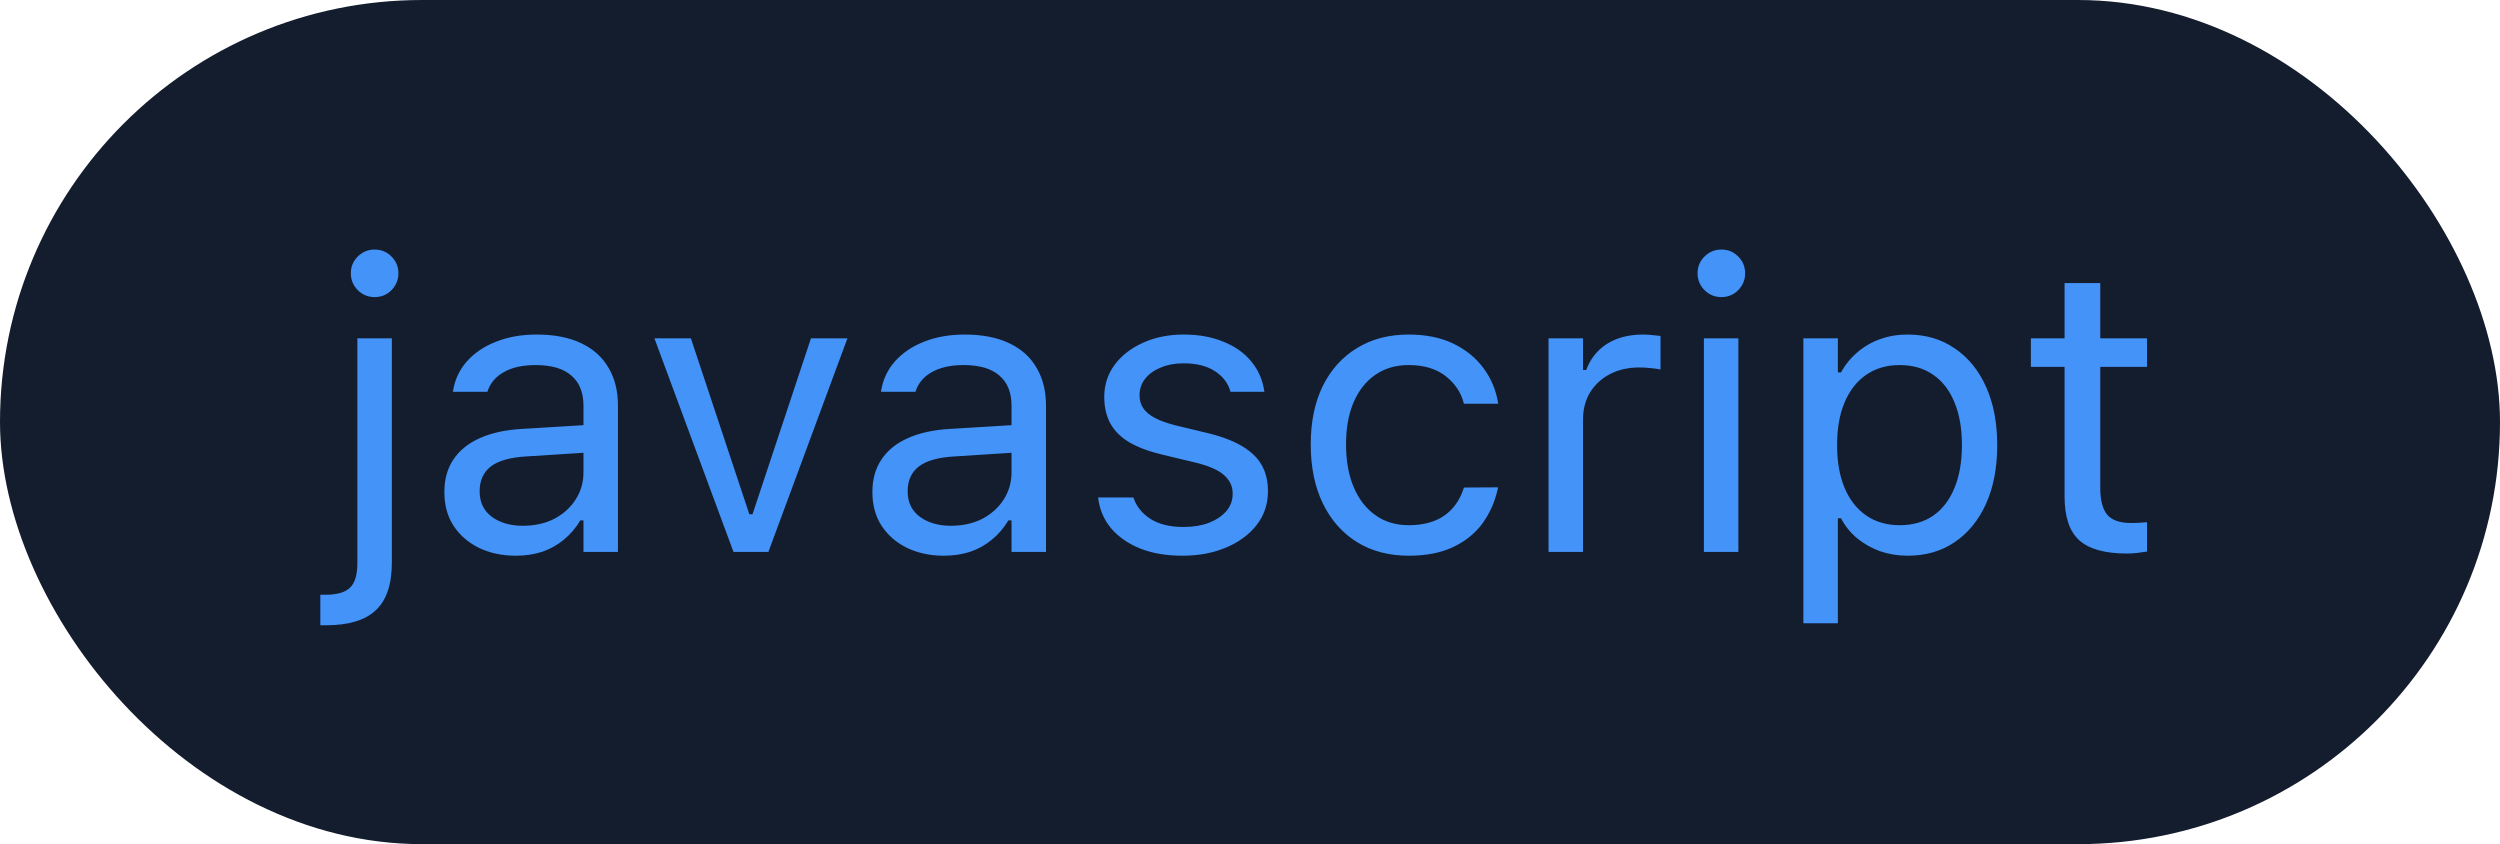 <svg width="77" height="26" viewBox="0 0 77 26" fill="none" xmlns="http://www.w3.org/2000/svg">
<rect width="77" height="26" rx="13" fill="#141D2E"/>
<path d="M10.049 19.258C10.02 19.258 9.992 19.258 9.963 19.258C9.931 19.258 9.898 19.258 9.866 19.258V18.318C9.894 18.318 9.921 18.318 9.945 18.318C9.969 18.318 9.996 18.318 10.024 18.318C10.383 18.318 10.635 18.245 10.781 18.099C10.932 17.956 11.007 17.704 11.007 17.342V10.42H12.069V17.323C12.069 17.999 11.904 18.489 11.575 18.794C11.249 19.104 10.741 19.258 10.049 19.258ZM11.538 9.151C11.339 9.151 11.166 9.08 11.019 8.937C10.877 8.791 10.806 8.618 10.806 8.418C10.806 8.215 10.877 8.042 11.019 7.9C11.166 7.757 11.339 7.686 11.538 7.686C11.742 7.686 11.915 7.757 12.057 7.9C12.199 8.042 12.271 8.215 12.271 8.418C12.271 8.618 12.199 8.791 12.057 8.937C11.915 9.08 11.742 9.151 11.538 9.151ZM15.884 17.116C15.469 17.116 15.094 17.037 14.761 16.878C14.431 16.719 14.169 16.493 13.973 16.2C13.782 15.908 13.687 15.562 13.687 15.163V15.151C13.687 14.76 13.78 14.426 13.967 14.15C14.155 13.869 14.427 13.649 14.785 13.491C15.143 13.332 15.577 13.238 16.085 13.21L18.502 13.063V13.912L16.213 14.058C15.713 14.087 15.347 14.19 15.115 14.369C14.887 14.548 14.773 14.801 14.773 15.126V15.138C14.773 15.472 14.899 15.732 15.151 15.92C15.404 16.103 15.721 16.194 16.104 16.194C16.466 16.194 16.787 16.123 17.068 15.981C17.349 15.834 17.568 15.637 17.727 15.389C17.89 15.14 17.971 14.86 17.971 14.546V12.496C17.971 12.089 17.847 11.78 17.599 11.568C17.355 11.352 16.986 11.244 16.494 11.244C16.099 11.244 15.776 11.316 15.524 11.458C15.271 11.596 15.102 11.794 15.017 12.05L15.011 12.068H13.949L13.955 12.032C14.012 11.686 14.155 11.385 14.382 11.128C14.614 10.868 14.913 10.667 15.28 10.524C15.646 10.378 16.063 10.304 16.531 10.304C17.068 10.304 17.522 10.392 17.892 10.567C18.266 10.742 18.549 10.994 18.74 11.324C18.936 11.649 19.033 12.04 19.033 12.496V17H17.971V16.029H17.873C17.735 16.262 17.566 16.459 17.367 16.622C17.172 16.784 16.95 16.908 16.702 16.994C16.453 17.075 16.181 17.116 15.884 17.116ZM22.592 17L20.156 10.42H21.279L23.08 15.84H23.177L24.978 10.42H26.101L23.666 17H22.592ZM29.067 17.116C28.652 17.116 28.278 17.037 27.944 16.878C27.615 16.719 27.352 16.493 27.157 16.2C26.966 15.908 26.87 15.562 26.87 15.163V15.151C26.87 14.76 26.964 14.426 27.151 14.15C27.338 13.869 27.611 13.649 27.969 13.491C28.327 13.332 28.76 13.238 29.269 13.21L31.686 13.063V13.912L29.397 14.058C28.896 14.087 28.53 14.19 28.298 14.369C28.07 14.548 27.956 14.801 27.956 15.126V15.138C27.956 15.472 28.083 15.732 28.335 15.92C28.587 16.103 28.905 16.194 29.287 16.194C29.649 16.194 29.971 16.123 30.252 15.981C30.532 15.834 30.752 15.637 30.911 15.389C31.073 15.14 31.155 14.86 31.155 14.546V12.496C31.155 12.089 31.031 11.78 30.782 11.568C30.538 11.352 30.17 11.244 29.678 11.244C29.283 11.244 28.96 11.316 28.707 11.458C28.455 11.596 28.286 11.794 28.201 12.05L28.195 12.068H27.133L27.139 12.032C27.196 11.686 27.338 11.385 27.566 11.128C27.798 10.868 28.097 10.667 28.463 10.524C28.829 10.378 29.246 10.304 29.714 10.304C30.252 10.304 30.705 10.392 31.075 10.567C31.45 10.742 31.733 10.994 31.924 11.324C32.119 11.649 32.217 12.04 32.217 12.496V17H31.155V16.029H31.057C30.919 16.262 30.75 16.459 30.55 16.622C30.355 16.784 30.134 16.908 29.885 16.994C29.637 17.075 29.364 17.116 29.067 17.116ZM36.416 17.116C35.928 17.116 35.496 17.043 35.122 16.896C34.748 16.746 34.447 16.536 34.219 16.268C33.995 15.999 33.863 15.684 33.822 15.322H34.908C34.998 15.594 35.173 15.814 35.433 15.981C35.694 16.148 36.033 16.231 36.453 16.231C36.75 16.231 37.01 16.188 37.234 16.103C37.462 16.013 37.641 15.893 37.771 15.743C37.901 15.588 37.966 15.411 37.966 15.212V15.2C37.966 14.976 37.877 14.787 37.698 14.632C37.519 14.473 37.226 14.345 36.819 14.247L35.8 14.003C35.389 13.905 35.051 13.779 34.786 13.625C34.522 13.466 34.327 13.273 34.2 13.045C34.074 12.813 34.011 12.54 34.011 12.227V12.221C34.011 11.855 34.117 11.527 34.329 11.238C34.544 10.949 34.837 10.722 35.208 10.555C35.578 10.388 35.995 10.304 36.459 10.304C36.919 10.304 37.325 10.378 37.679 10.524C38.038 10.667 38.324 10.87 38.54 11.134C38.76 11.399 38.894 11.71 38.943 12.068H37.899C37.83 11.808 37.671 11.596 37.423 11.434C37.175 11.271 36.851 11.19 36.453 11.19C36.192 11.19 35.96 11.232 35.757 11.318C35.553 11.399 35.393 11.513 35.275 11.659C35.157 11.806 35.098 11.977 35.098 12.172V12.184C35.098 12.331 35.136 12.461 35.214 12.575C35.291 12.689 35.411 12.789 35.574 12.874C35.736 12.96 35.946 13.035 36.202 13.1L37.216 13.344C37.834 13.495 38.294 13.71 38.595 13.991C38.9 14.272 39.053 14.648 39.053 15.12V15.132C39.053 15.523 38.937 15.869 38.705 16.17C38.473 16.467 38.158 16.699 37.759 16.866C37.364 17.033 36.916 17.116 36.416 17.116ZM43.392 17.116C42.778 17.116 42.245 16.976 41.793 16.695C41.342 16.414 40.992 16.017 40.743 15.505C40.495 14.992 40.371 14.388 40.371 13.692V13.68C40.371 12.996 40.493 12.402 40.737 11.898C40.986 11.393 41.335 11.002 41.787 10.726C42.239 10.445 42.772 10.304 43.386 10.304C43.919 10.304 44.379 10.398 44.766 10.585C45.152 10.772 45.461 11.025 45.693 11.342C45.925 11.655 46.074 12.007 46.139 12.398L46.145 12.435H45.089L45.083 12.416C45.002 12.091 44.816 11.814 44.528 11.586C44.239 11.358 43.858 11.244 43.386 11.244C42.992 11.244 42.65 11.344 42.361 11.543C42.072 11.743 41.848 12.026 41.69 12.392C41.535 12.754 41.458 13.183 41.458 13.68V13.692C41.458 14.197 41.537 14.636 41.696 15.01C41.854 15.38 42.078 15.667 42.367 15.871C42.656 16.074 42.996 16.176 43.386 16.176C43.83 16.176 44.192 16.08 44.473 15.889C44.753 15.698 44.955 15.419 45.077 15.053L45.089 15.016L46.139 15.01L46.127 15.077C46.037 15.472 45.879 15.824 45.651 16.133C45.423 16.439 45.122 16.678 44.747 16.854C44.373 17.029 43.921 17.116 43.392 17.116ZM47.695 17V10.42H48.757V11.397H48.855C48.981 11.051 49.195 10.783 49.496 10.591C49.797 10.4 50.169 10.304 50.613 10.304C50.715 10.304 50.814 10.31 50.912 10.323C51.014 10.331 51.091 10.339 51.144 10.347V11.379C51.034 11.358 50.926 11.344 50.82 11.336C50.719 11.324 50.609 11.318 50.491 11.318C50.153 11.318 49.854 11.385 49.593 11.519C49.333 11.653 49.128 11.841 48.977 12.081C48.831 12.321 48.757 12.601 48.757 12.923V17H47.695ZM52.48 17V10.42H53.542V17H52.48ZM53.018 9.151C52.818 9.151 52.645 9.08 52.499 8.937C52.356 8.791 52.285 8.618 52.285 8.418C52.285 8.215 52.356 8.042 52.499 7.9C52.645 7.757 52.818 7.686 53.018 7.686C53.221 7.686 53.394 7.757 53.536 7.9C53.679 8.042 53.75 8.215 53.75 8.418C53.75 8.618 53.679 8.791 53.536 8.937C53.394 9.08 53.221 9.151 53.018 9.151ZM55.544 19.197V10.42H56.606V11.47H56.704C56.838 11.226 57.007 11.019 57.211 10.848C57.414 10.673 57.646 10.538 57.907 10.445C58.167 10.351 58.45 10.304 58.755 10.304C59.312 10.304 59.797 10.447 60.208 10.732C60.623 11.012 60.944 11.407 61.172 11.916C61.4 12.424 61.514 13.021 61.514 13.704V13.716C61.514 14.404 61.4 15.002 61.172 15.511C60.944 16.019 60.623 16.414 60.208 16.695C59.797 16.976 59.312 17.116 58.755 17.116C58.454 17.116 58.169 17.069 57.9 16.976C57.636 16.878 57.4 16.744 57.192 16.573C56.989 16.402 56.826 16.198 56.704 15.962H56.606V19.197H55.544ZM58.511 16.176C58.914 16.176 59.257 16.078 59.542 15.883C59.827 15.684 60.045 15.401 60.195 15.035C60.35 14.664 60.427 14.225 60.427 13.716V13.704C60.427 13.191 60.35 12.752 60.195 12.386C60.045 12.02 59.827 11.739 59.542 11.543C59.257 11.344 58.914 11.244 58.511 11.244C58.112 11.244 57.768 11.344 57.479 11.543C57.19 11.743 56.969 12.026 56.814 12.392C56.659 12.758 56.582 13.195 56.582 13.704V13.716C56.582 14.221 56.659 14.658 56.814 15.029C56.969 15.395 57.19 15.678 57.479 15.877C57.768 16.076 58.112 16.176 58.511 16.176ZM65.511 17.049C64.836 17.049 64.346 16.913 64.04 16.64C63.739 16.367 63.589 15.918 63.589 15.291V11.299H62.551V10.42H63.589V8.718H64.688V10.42H66.128V11.299H64.688V15.023C64.688 15.409 64.761 15.688 64.907 15.859C65.054 16.026 65.298 16.109 65.64 16.109C65.733 16.109 65.813 16.107 65.878 16.103C65.947 16.099 66.03 16.093 66.128 16.084V16.988C66.026 17.004 65.924 17.018 65.823 17.03C65.721 17.043 65.617 17.049 65.511 17.049Z" fill="#4493F8"/>
</svg>
